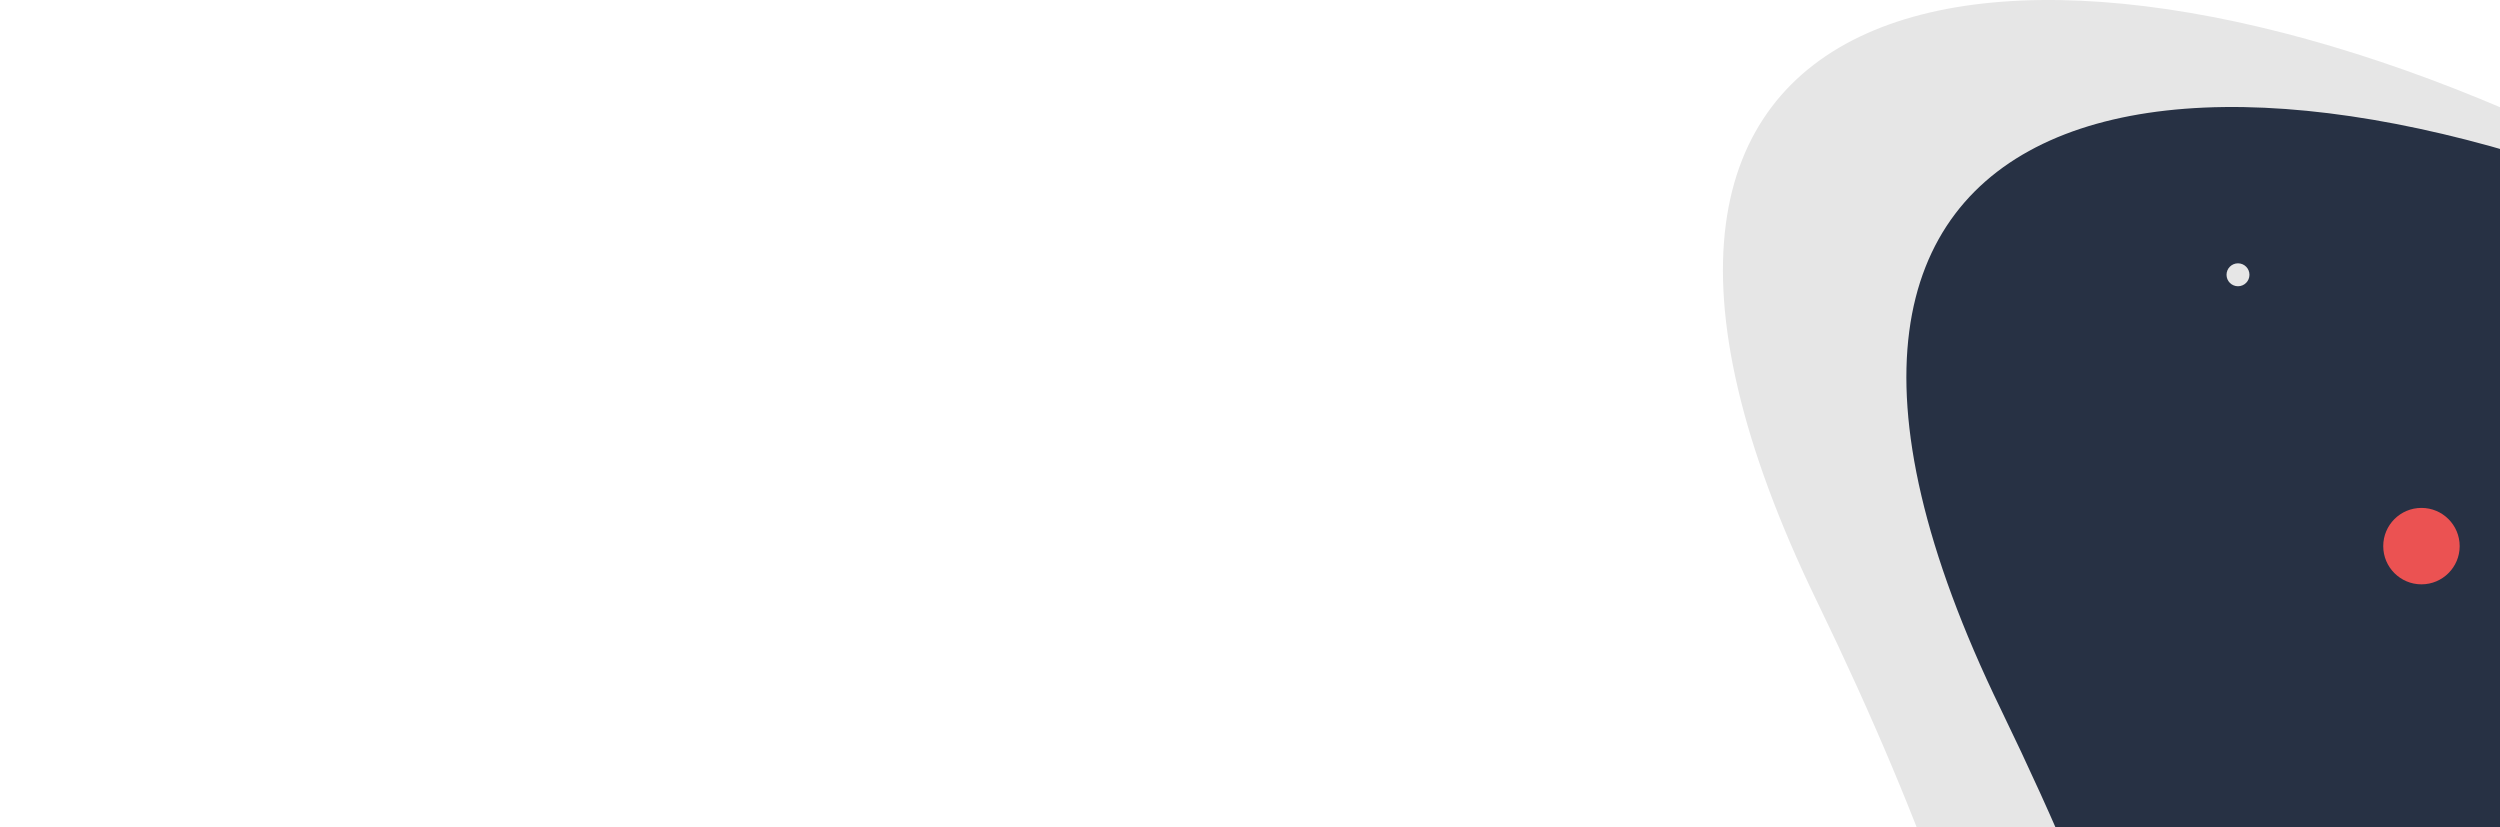 <svg width="991" height="328" viewBox="0 0 991 328" fill="none" xmlns="http://www.w3.org/2000/svg">
<path d="M32.897 675.991C-129.175 855.226 340.645 1113.53 720.272 1113.53C1099.9 1113.53 1362.54 913.39 1407.65 675.991C1517.01 100.381 475.818 -265.475 720.272 238.454C1076.59 972.987 160.533 534.84 32.897 675.991Z" fill="#E6E6E6"/>
<path d="M105.614 718.406C-56.458 897.641 413.362 1155.94 792.989 1155.94C1172.61 1155.94 1435.26 955.805 1480.36 718.406C1589.73 142.796 548.535 -223.06 792.989 280.869C1149.31 1015.4 233.25 577.255 105.614 718.406Z" fill="#273144"/>
<path d="M959.864 231.633C951.498 231.633 944.715 224.85 944.715 216.484C944.715 208.117 951.498 201.334 959.864 201.334C968.231 201.334 975.014 208.117 975.014 216.484C975.014 224.85 968.231 231.633 959.864 231.633Z" fill="#EB5252"/>
<path d="M887.141 113.47C884.63 113.47 882.596 111.436 882.596 108.925C882.596 106.415 884.63 104.38 887.141 104.38C889.651 104.38 891.686 106.415 891.686 108.925C891.686 111.436 889.651 113.47 887.141 113.47Z" fill="#E6E6E6"/>
</svg>

